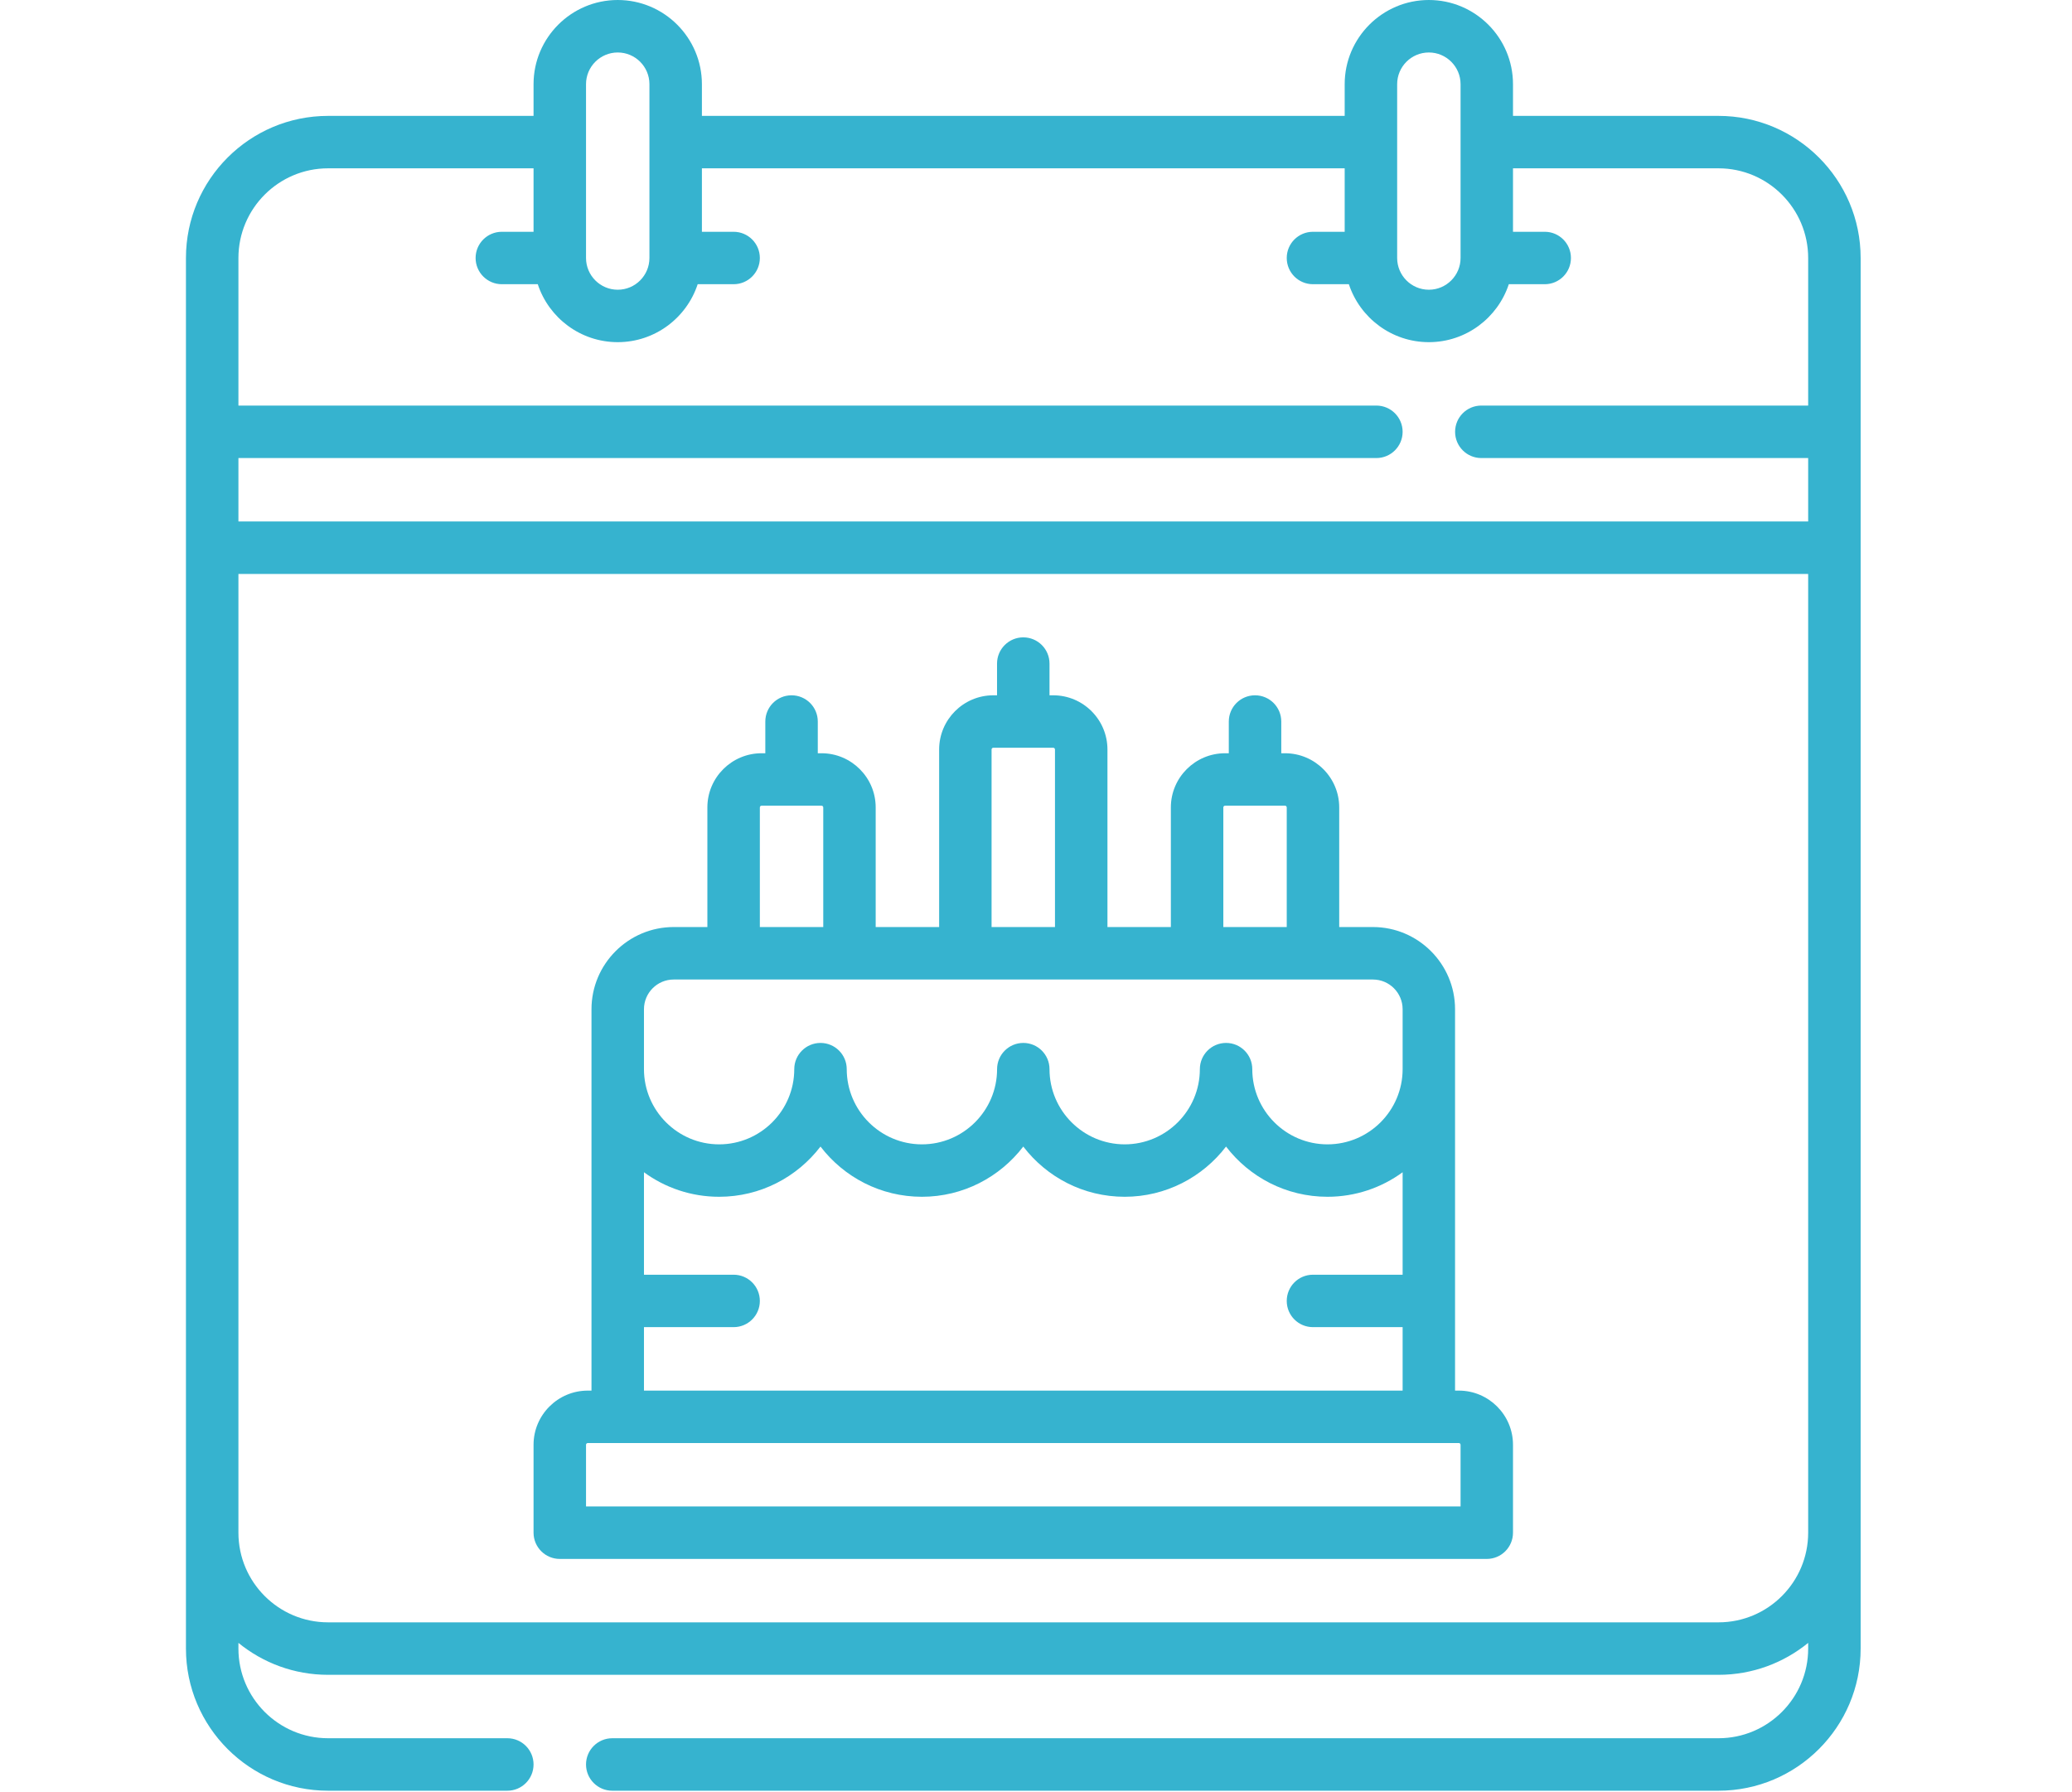 <svg
    width="37"
    height="32"
    viewBox="0 0 37 39"
    fill="none"
    xmlns="http://www.w3.org/2000/svg"
  >
    <path
      d="M27.702 30.262H27.62V21.963C27.62 20.977 26.818 20.174 25.832 20.174H25.099V17.571C25.099 16.921 24.57 16.392 23.919 16.392H23.838V15.702C23.838 15.386 23.582 15.131 23.267 15.131C22.952 15.131 22.696 15.386 22.696 15.702V16.392H22.615C21.964 16.392 21.435 16.921 21.435 17.571V20.174H20.055V16.311C20.055 15.66 19.526 15.131 18.875 15.131H18.794V14.441C18.794 14.126 18.539 13.87 18.223 13.87C17.908 13.87 17.652 14.126 17.652 14.441V15.131H17.571C16.921 15.131 16.392 15.66 16.392 16.311V20.174H15.011V17.571C15.011 16.921 14.482 16.392 13.832 16.392H13.751V15.702C13.751 15.386 13.495 15.131 13.18 15.131C12.864 15.131 12.609 15.386 12.609 15.702V16.392H12.528C11.877 16.392 11.348 16.921 11.348 17.571V20.174H10.615C9.629 20.174 8.826 20.977 8.826 21.963V30.262H8.745C8.095 30.262 7.565 30.791 7.565 31.441V33.354C7.565 33.669 7.821 33.925 8.136 33.925H28.311C28.626 33.925 28.881 33.669 28.881 33.354V31.441C28.881 30.791 28.352 30.262 27.702 30.262ZM22.577 17.571C22.577 17.55 22.594 17.533 22.615 17.533H23.919C23.94 17.533 23.957 17.55 23.957 17.571V20.174H22.577V17.571ZM17.533 16.311C17.533 16.29 17.55 16.272 17.571 16.272H18.875C18.896 16.272 18.913 16.29 18.913 16.311V20.174H17.533V16.311ZM12.49 17.571C12.49 17.55 12.507 17.533 12.528 17.533H13.832C13.853 17.533 13.87 17.55 13.87 17.571V20.174H12.49V17.571ZM9.968 21.963C9.968 21.606 10.258 21.316 10.615 21.316H25.832C26.189 21.316 26.479 21.606 26.479 21.963V23.267C26.479 24.169 25.745 24.903 24.843 24.903C23.941 24.903 23.207 24.169 23.207 23.267C23.207 22.952 22.952 22.696 22.637 22.696C22.321 22.696 22.066 22.952 22.066 23.267C22.066 24.169 21.332 24.903 20.43 24.903C19.528 24.903 18.794 24.169 18.794 23.267C18.794 22.952 18.539 22.696 18.224 22.696C17.908 22.696 17.653 22.952 17.653 23.267C17.653 24.169 16.919 24.903 16.017 24.903C15.115 24.903 14.381 24.169 14.381 23.267C14.381 22.952 14.126 22.696 13.81 22.696C13.495 22.696 13.239 22.952 13.239 23.267C13.239 24.169 12.506 24.903 11.604 24.903C10.702 24.903 9.968 24.169 9.968 23.267V21.963H9.968ZM9.968 28.881H11.919C12.234 28.881 12.49 28.626 12.49 28.311C12.49 27.995 12.234 27.74 11.919 27.74H9.968V25.51C10.427 25.846 10.992 26.044 11.604 26.044C12.502 26.044 13.302 25.615 13.81 24.951C14.318 25.615 15.118 26.044 16.017 26.044C16.915 26.044 17.715 25.615 18.223 24.951C18.731 25.615 19.531 26.044 20.43 26.044C21.328 26.044 22.128 25.615 22.636 24.951C23.144 25.615 23.944 26.044 24.843 26.044C25.454 26.044 26.02 25.846 26.479 25.51V27.74H24.528C24.212 27.74 23.957 27.995 23.957 28.311C23.957 28.626 24.212 28.881 24.528 28.881H26.479V30.262H9.968V28.881ZM27.74 32.783H8.707V31.441C8.707 31.42 8.724 31.403 8.745 31.403H27.702C27.723 31.403 27.74 31.42 27.74 31.441V32.783Z"
      fill="#36B3CF"
    />
    <path
      d="M33.354 2.522H28.881V1.832C28.881 0.822 28.06 0 27.05 0C26.04 0 25.218 0.822 25.218 1.832V2.522H11.229V1.832C11.229 0.822 10.407 0 9.397 0C8.387 0 7.565 0.822 7.565 1.832V2.522H3.093C1.387 2.522 0 3.909 0 5.614V35.876C0 37.581 1.387 38.969 3.093 38.969H6.995C7.31 38.969 7.565 38.713 7.565 38.398C7.565 38.083 7.31 37.827 6.995 37.827H3.093C2.017 37.827 1.142 36.952 1.142 35.876V35.752C1.674 36.186 2.353 36.447 3.093 36.447H33.354C34.093 36.447 34.773 36.186 35.305 35.752V35.876C35.305 36.952 34.43 37.827 33.354 37.827H9.278C8.963 37.827 8.707 38.083 8.707 38.398C8.707 38.713 8.963 38.969 9.278 38.969H33.354C35.059 38.969 36.447 37.581 36.447 35.876V5.614C36.447 3.909 35.059 2.522 33.354 2.522ZM26.36 1.832C26.36 1.451 26.669 1.142 27.05 1.142C27.43 1.142 27.74 1.451 27.74 1.832V5.614C27.74 5.995 27.43 6.305 27.05 6.305C26.669 6.305 26.36 5.995 26.36 5.614V1.832ZM8.707 1.832C8.707 1.451 9.017 1.142 9.397 1.142C9.778 1.142 10.087 1.451 10.087 1.832V5.614C10.087 5.995 9.778 6.305 9.397 6.305C9.017 6.305 8.707 5.995 8.707 5.614V1.832ZM3.093 3.663H7.565V5.044H6.875C6.56 5.044 6.304 5.299 6.304 5.614C6.304 5.93 6.56 6.185 6.875 6.185H7.657C7.897 6.916 8.586 7.446 9.397 7.446C10.208 7.446 10.897 6.916 11.137 6.185H11.919C12.234 6.185 12.49 5.93 12.49 5.614C12.49 5.299 12.234 5.044 11.919 5.044H11.229V3.663H25.218V5.044H24.528C24.212 5.044 23.957 5.299 23.957 5.614C23.957 5.93 24.212 6.185 24.528 6.185H25.309C25.55 6.916 26.239 7.446 27.05 7.446C27.86 7.446 28.549 6.916 28.79 6.185H29.572C29.887 6.185 30.142 5.93 30.142 5.614C30.142 5.299 29.887 5.044 29.572 5.044H28.881V3.663H33.354C34.43 3.663 35.305 4.539 35.305 5.614V8.826H28.191C27.876 8.826 27.621 9.082 27.621 9.397C27.621 9.712 27.876 9.968 28.191 9.968H35.305V11.348H1.142V9.968H25.908C26.223 9.968 26.479 9.712 26.479 9.397C26.479 9.082 26.223 8.826 25.908 8.826H1.142V5.614C1.142 4.539 2.017 3.663 3.093 3.663ZM33.354 35.305H3.093C2.017 35.305 1.142 34.43 1.142 33.354V12.49H35.305V33.354C35.305 34.43 34.43 35.305 33.354 35.305Z"
      fill="#36B3CF"
    />
  </svg>